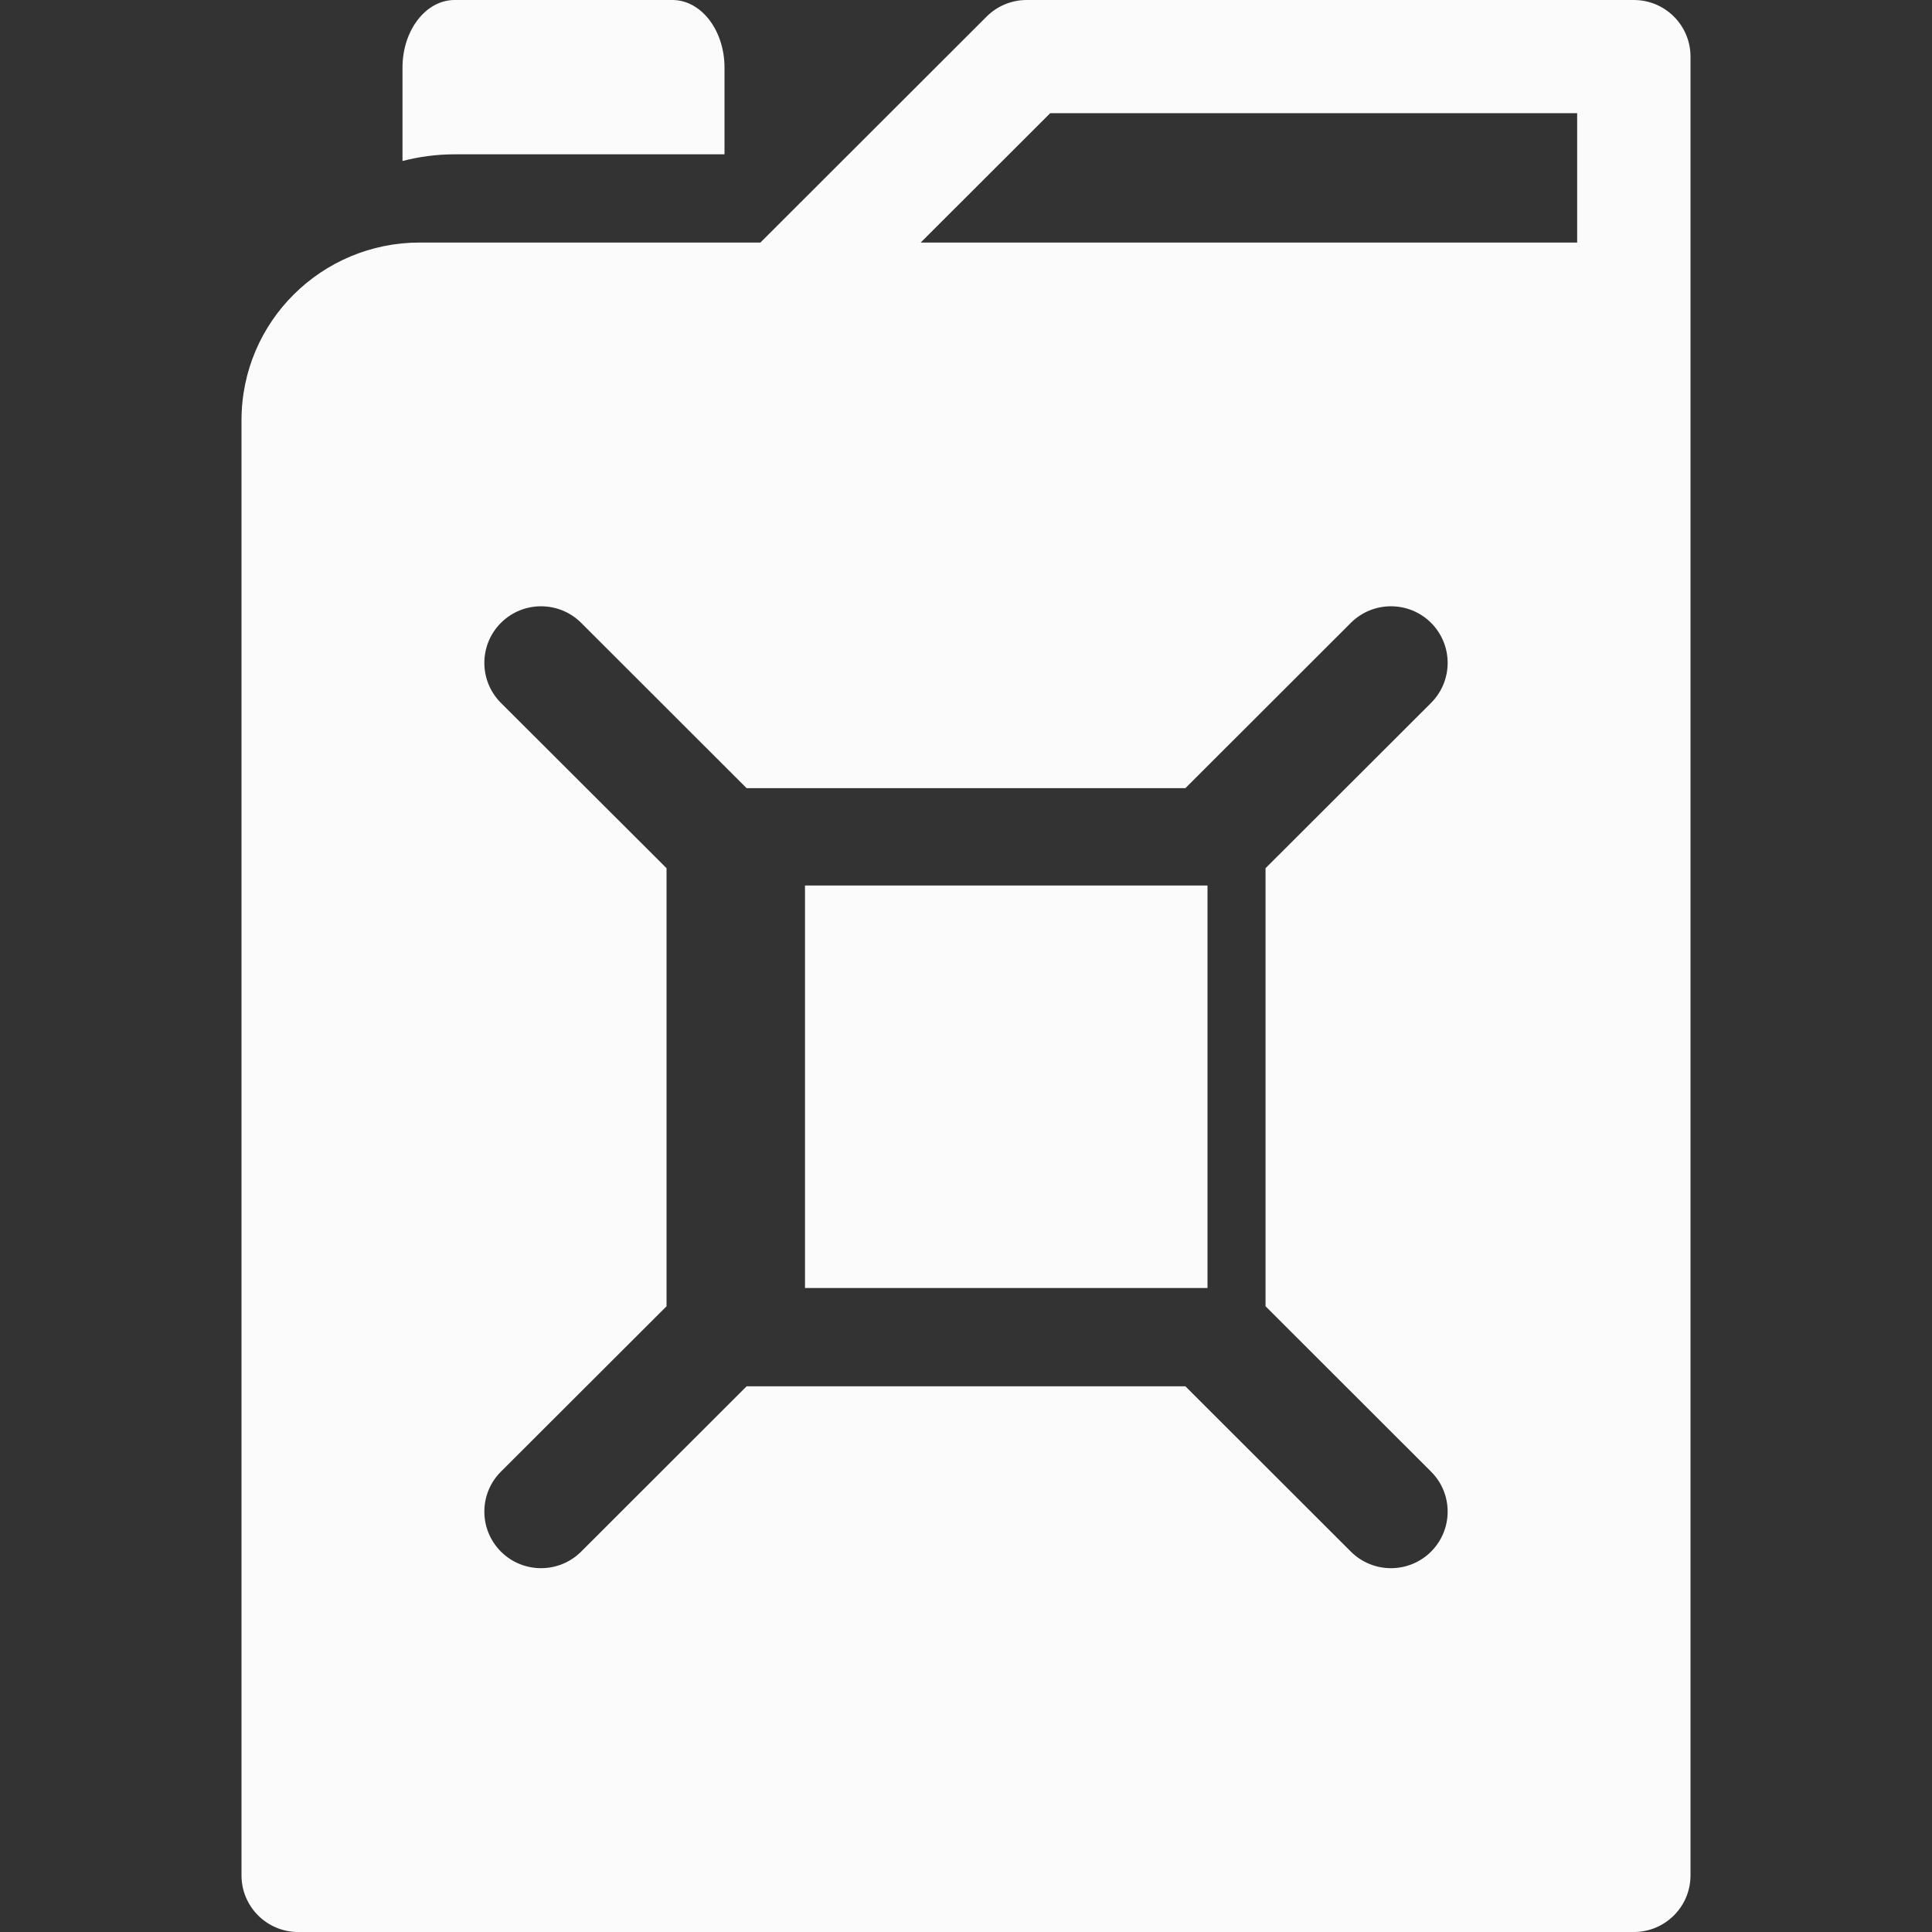 <svg width="24" height="24" viewBox="0 0 24 24" fill="none" xmlns="http://www.w3.org/2000/svg">
<rect x="0" y="0" width="24" height="24" fill="#333333" stroke="none"/>
<path d="M9 1.917V0.839C9 0.376 8.71 0 8.353 0H5.647C5.29 0 5 0.376 5 0.839V2C5.209 1.946 5.426 1.917 5.647 1.917H9V1.917Z" fill="#FBFBFB"/>
<path d="M10 11H15V16H10V11Z" fill="#FBFBFB"/>
<path d="M20.296 0H12.754C12.567 0 12.388 0.074 12.256 0.206L9.446 3.013H5.212C4.001 3.013 3 3.99 3 5.222V23.297C3 23.685 3.315 24 3.704 24H20.296C20.685 24 21 23.685 21 23.297V0.703C21 0.315 20.685 0 20.296 0ZM17.777 18.281C18.052 18.555 18.052 19 17.777 19.275C17.502 19.549 17.056 19.549 16.781 19.275L14.725 17.221H9.275L7.219 19.275C6.944 19.549 6.498 19.549 6.223 19.275C5.948 19 5.948 18.555 6.223 18.281L8.28 16.227V10.785L6.223 8.732C5.948 8.457 5.948 8.012 6.223 7.737C6.498 7.463 6.944 7.463 7.219 7.737L9.275 9.791H14.725L16.781 7.737C17.056 7.463 17.502 7.463 17.777 7.737C18.052 8.012 18.052 8.457 17.777 8.732L15.721 10.785V16.227L17.777 18.281ZM19.592 3.013H11.437L13.046 1.406H19.592V3.013Z" fill="#FBFBFB"/>
</svg>
